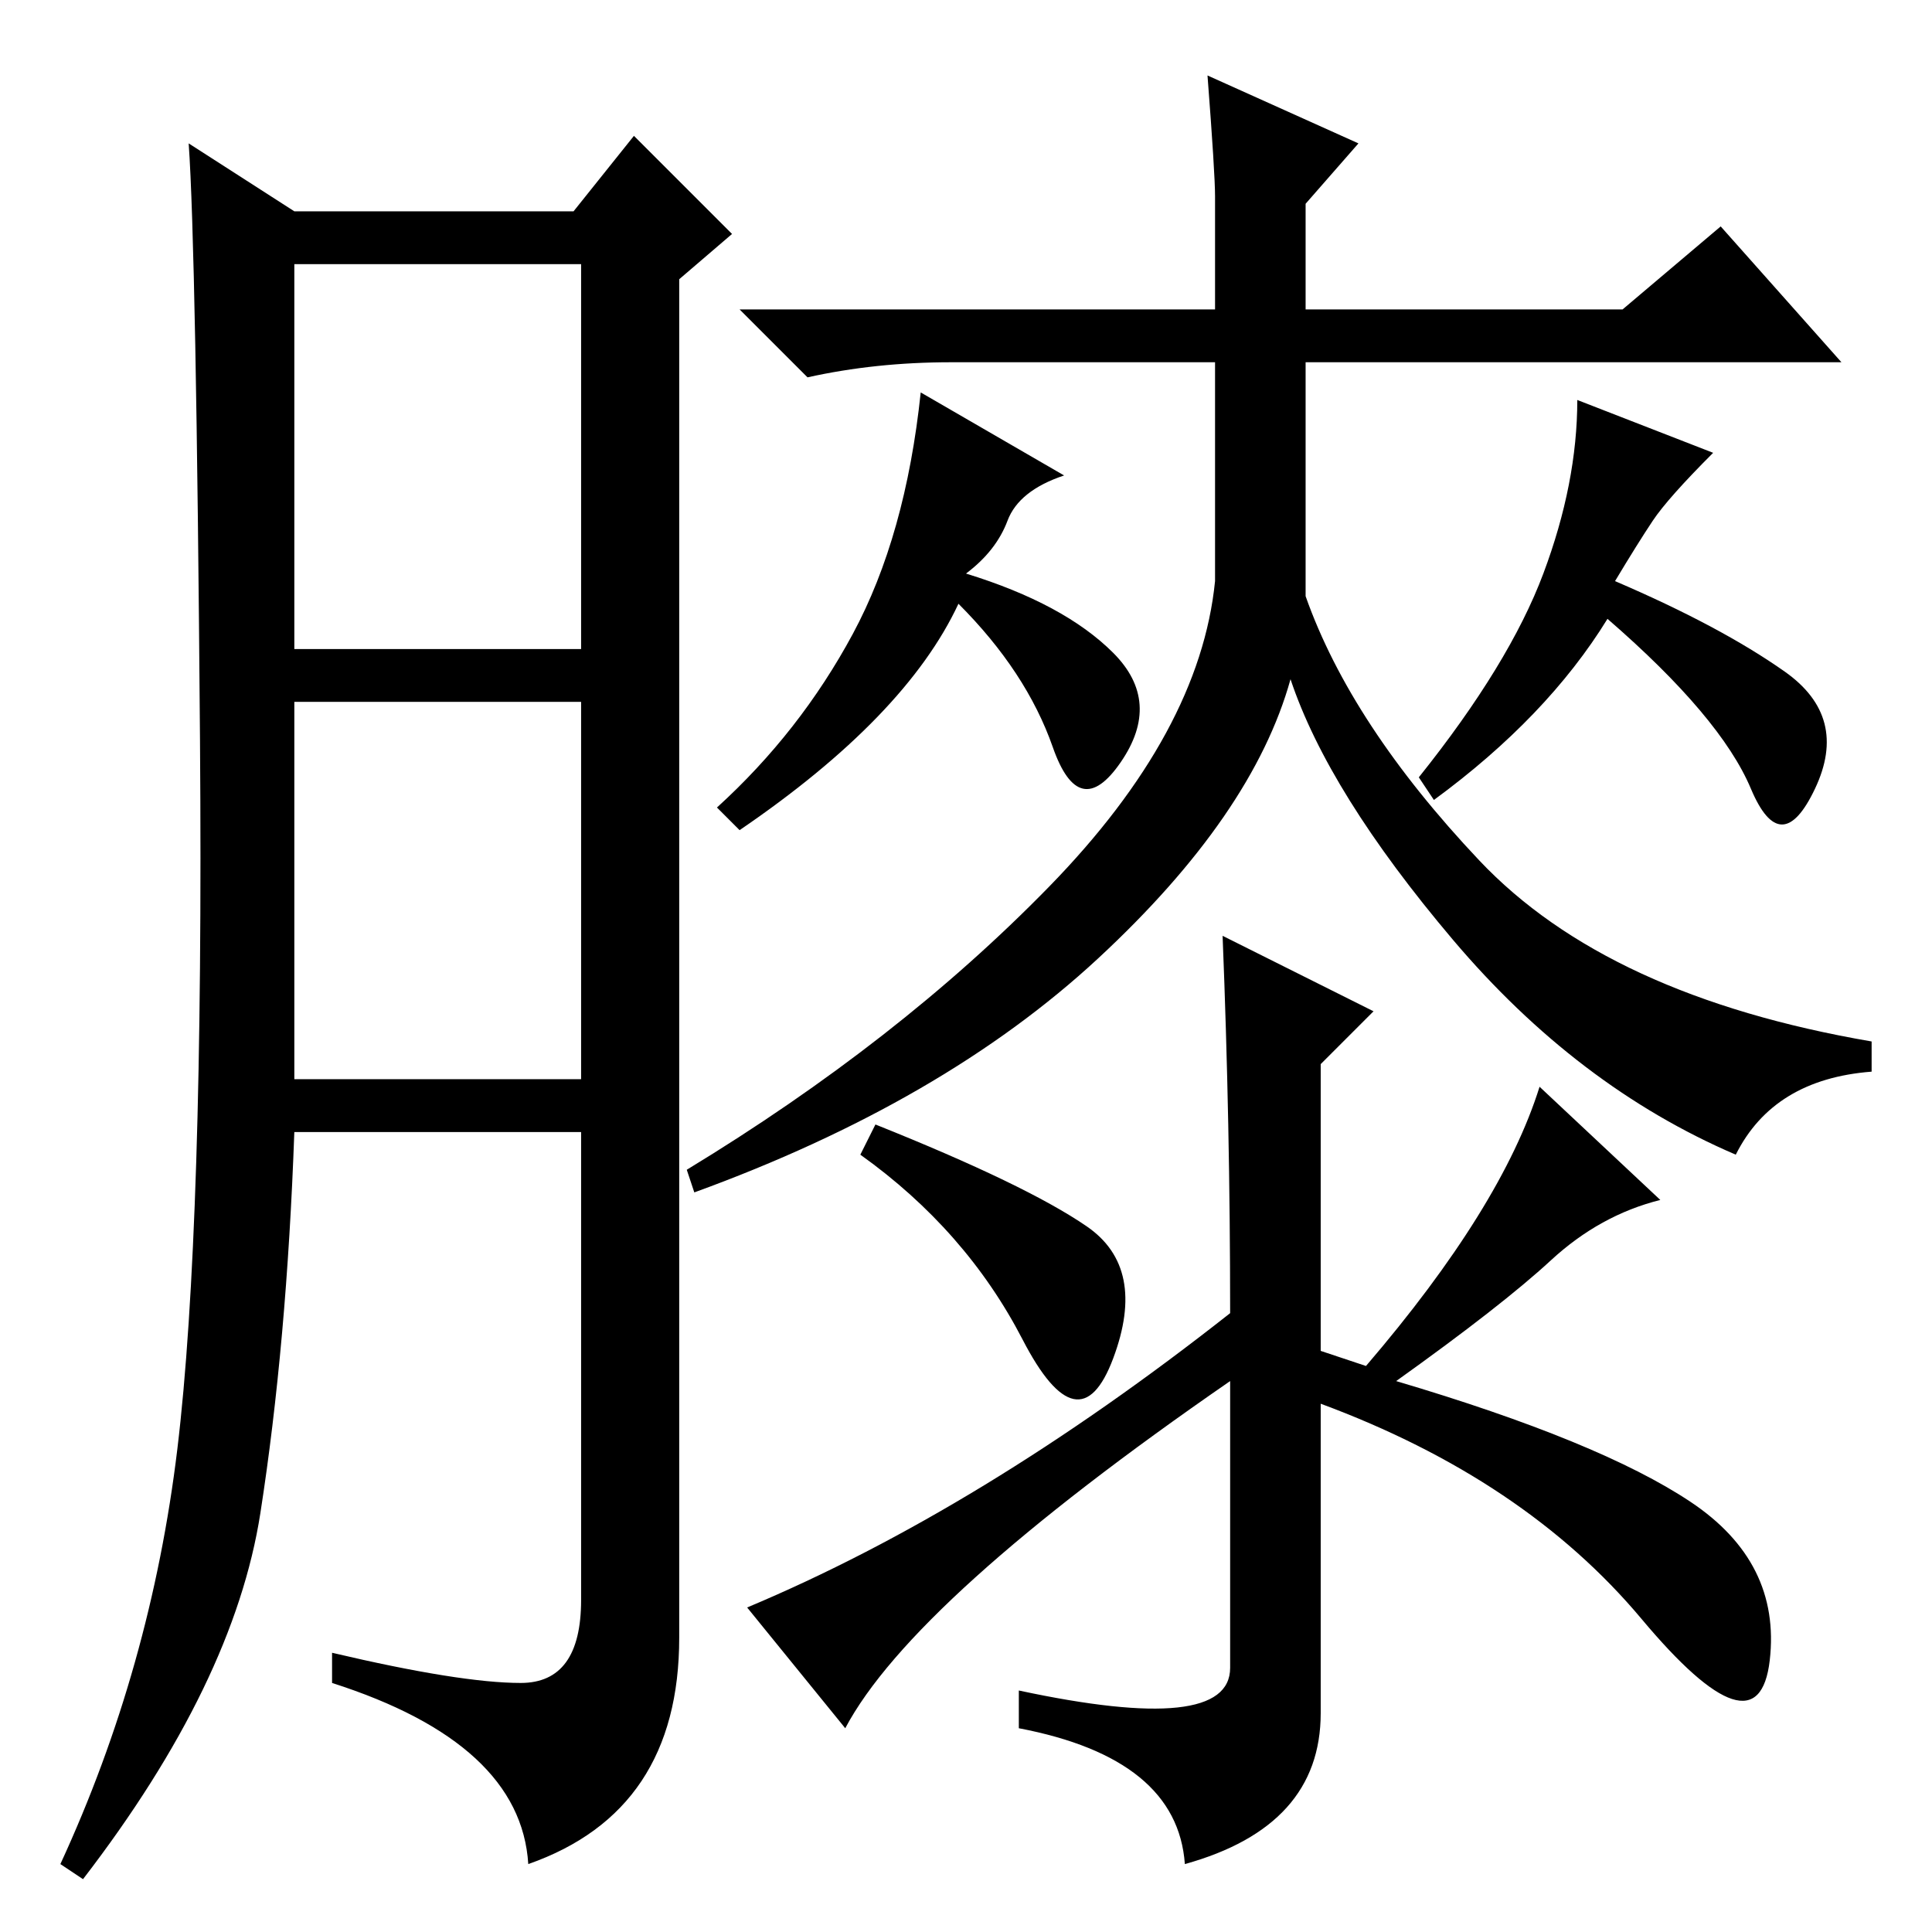 <?xml version="1.0" standalone="no"?>
<!DOCTYPE svg PUBLIC "-//W3C//DTD SVG 1.1//EN" "http://www.w3.org/Graphics/SVG/1.1/DTD/svg11.dtd" >
<svg xmlns="http://www.w3.org/2000/svg" xmlns:xlink="http://www.w3.org/1999/xlink" version="1.1" viewBox="0 -36 256 256">
  <g transform="matrix(1 0 0 -1 0 220)">
   <path fill="currentColor"
d="M161 230q0 3 -1 16l20 -9l-7 -8v-14h42l13 11l16 -18h-71v-31q6 -17 23 -35t52 -24v-4q-13 -1 -18 -11q-21 9 -37.5 28.5t-21.5 34.5q-5 -18 -25.5 -37t-53.5 -31l-1 3q28 17 48 37.5t22 40.5v29h-35q-10 0 -19 -2l-9 9h63v15zM227 196q-6 -6 -8 -9t-5 -8q14 -6 22.5 -12
t4 -15.5t-8.5 0t-19 22.5q-8 -13 -23 -24l-2 3q12 15 16.5 27t4.5 23zM147.5 169.5q6.5 -6.5 1 -14.5t-9 2t-12.5 19q-7 -15 -29 -30l-3 3q11 10 18 23t9 32l19 -11q-6 -2 -7.5 -6t-5.5 -7q13 -4 19.5 -10.5zM162 132l20 -10l-7 -7v-38l6 -2q18 21 23 37l16 -15
q-8 -2 -14.5 -8t-20.5 -16q27 -8 39 -16t10.5 -21t-17 5.5t-42.5 28.5v-41q0 -15 -18 -20q-1 14 -22 18v5q28 -6 28 3v38q-42 -29 -51 -46l-13 16q31 13 64 39q0 25 -1 50zM144 93.5q8 -5.5 3.5 -17.5t-12 2.5t-21.5 24.5l2 4q20 -8 28 -13.5zM69 33q8 0 8 11v62h-38
q-1 -28 -4.5 -50.5t-23.5 -48.5l-3 2q12 26 15.5 55t3 94t-1.5 79l14 -9h37l8 10l13 -13l-7 -6v-180q0 -23 -20 -30q-1 16 -26 24v4q17 -4 25 -4zM39 170h38v51h-38v-51zM39 113h38v50h-38v-50z" />
  </g>

</svg>
